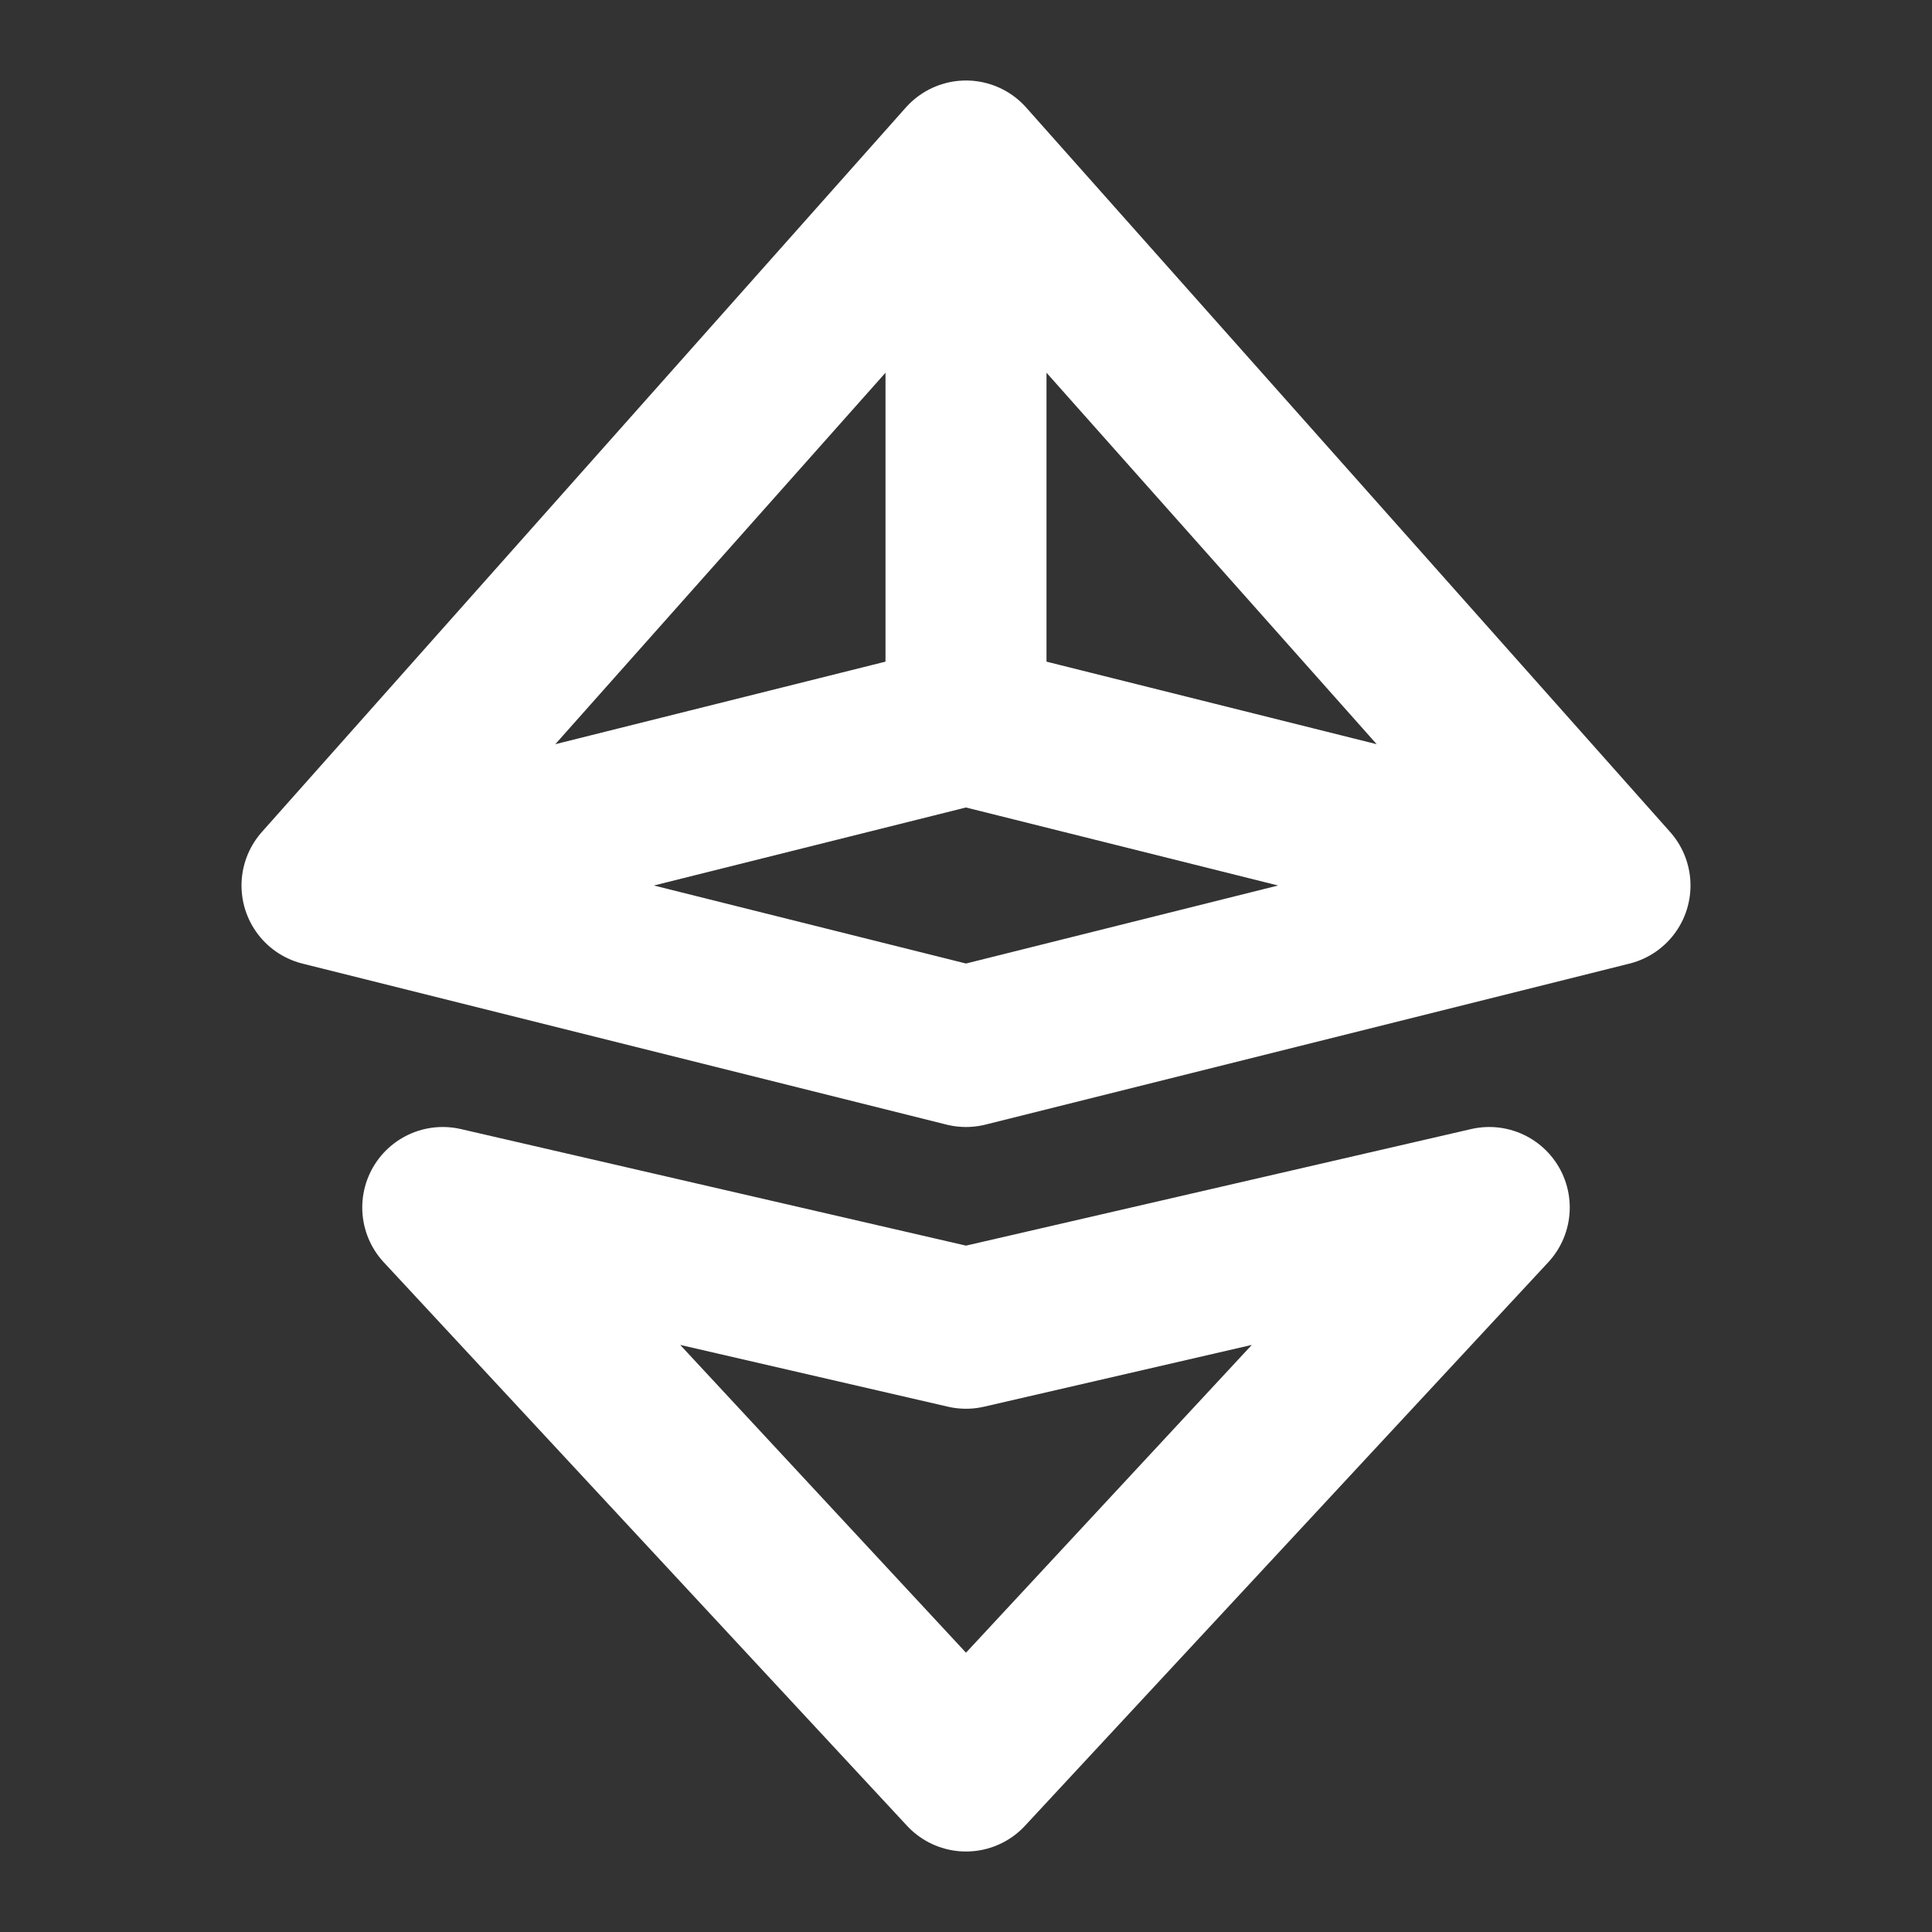 <svg width="256px" height="256px" viewBox="0 0 24 24" fill="none" xmlns="http://www.w3.org/2000/svg"><rect x="0" y="0" width="24" height="24" fill="#333333" stroke="none"/><g id="SVGRepo_bgCarrier" stroke-width="0"></g><g id="SVGRepo_tracerCarrier" stroke-linecap="round" stroke-linejoin="round"></g><g id="SVGRepo_iconCarrier"> <path d="M4 11L12 13L20 11M4 11L12 2M4 11L12 9M20 11L12 2M20 11L12 9M12 2V9M5.5 15L12 22L18.5 15L12 16.5L5.5 15Z" stroke="#ffffff" stroke-width="2" stroke-linecap="round" stroke-linejoin="round"></path> </g></svg>